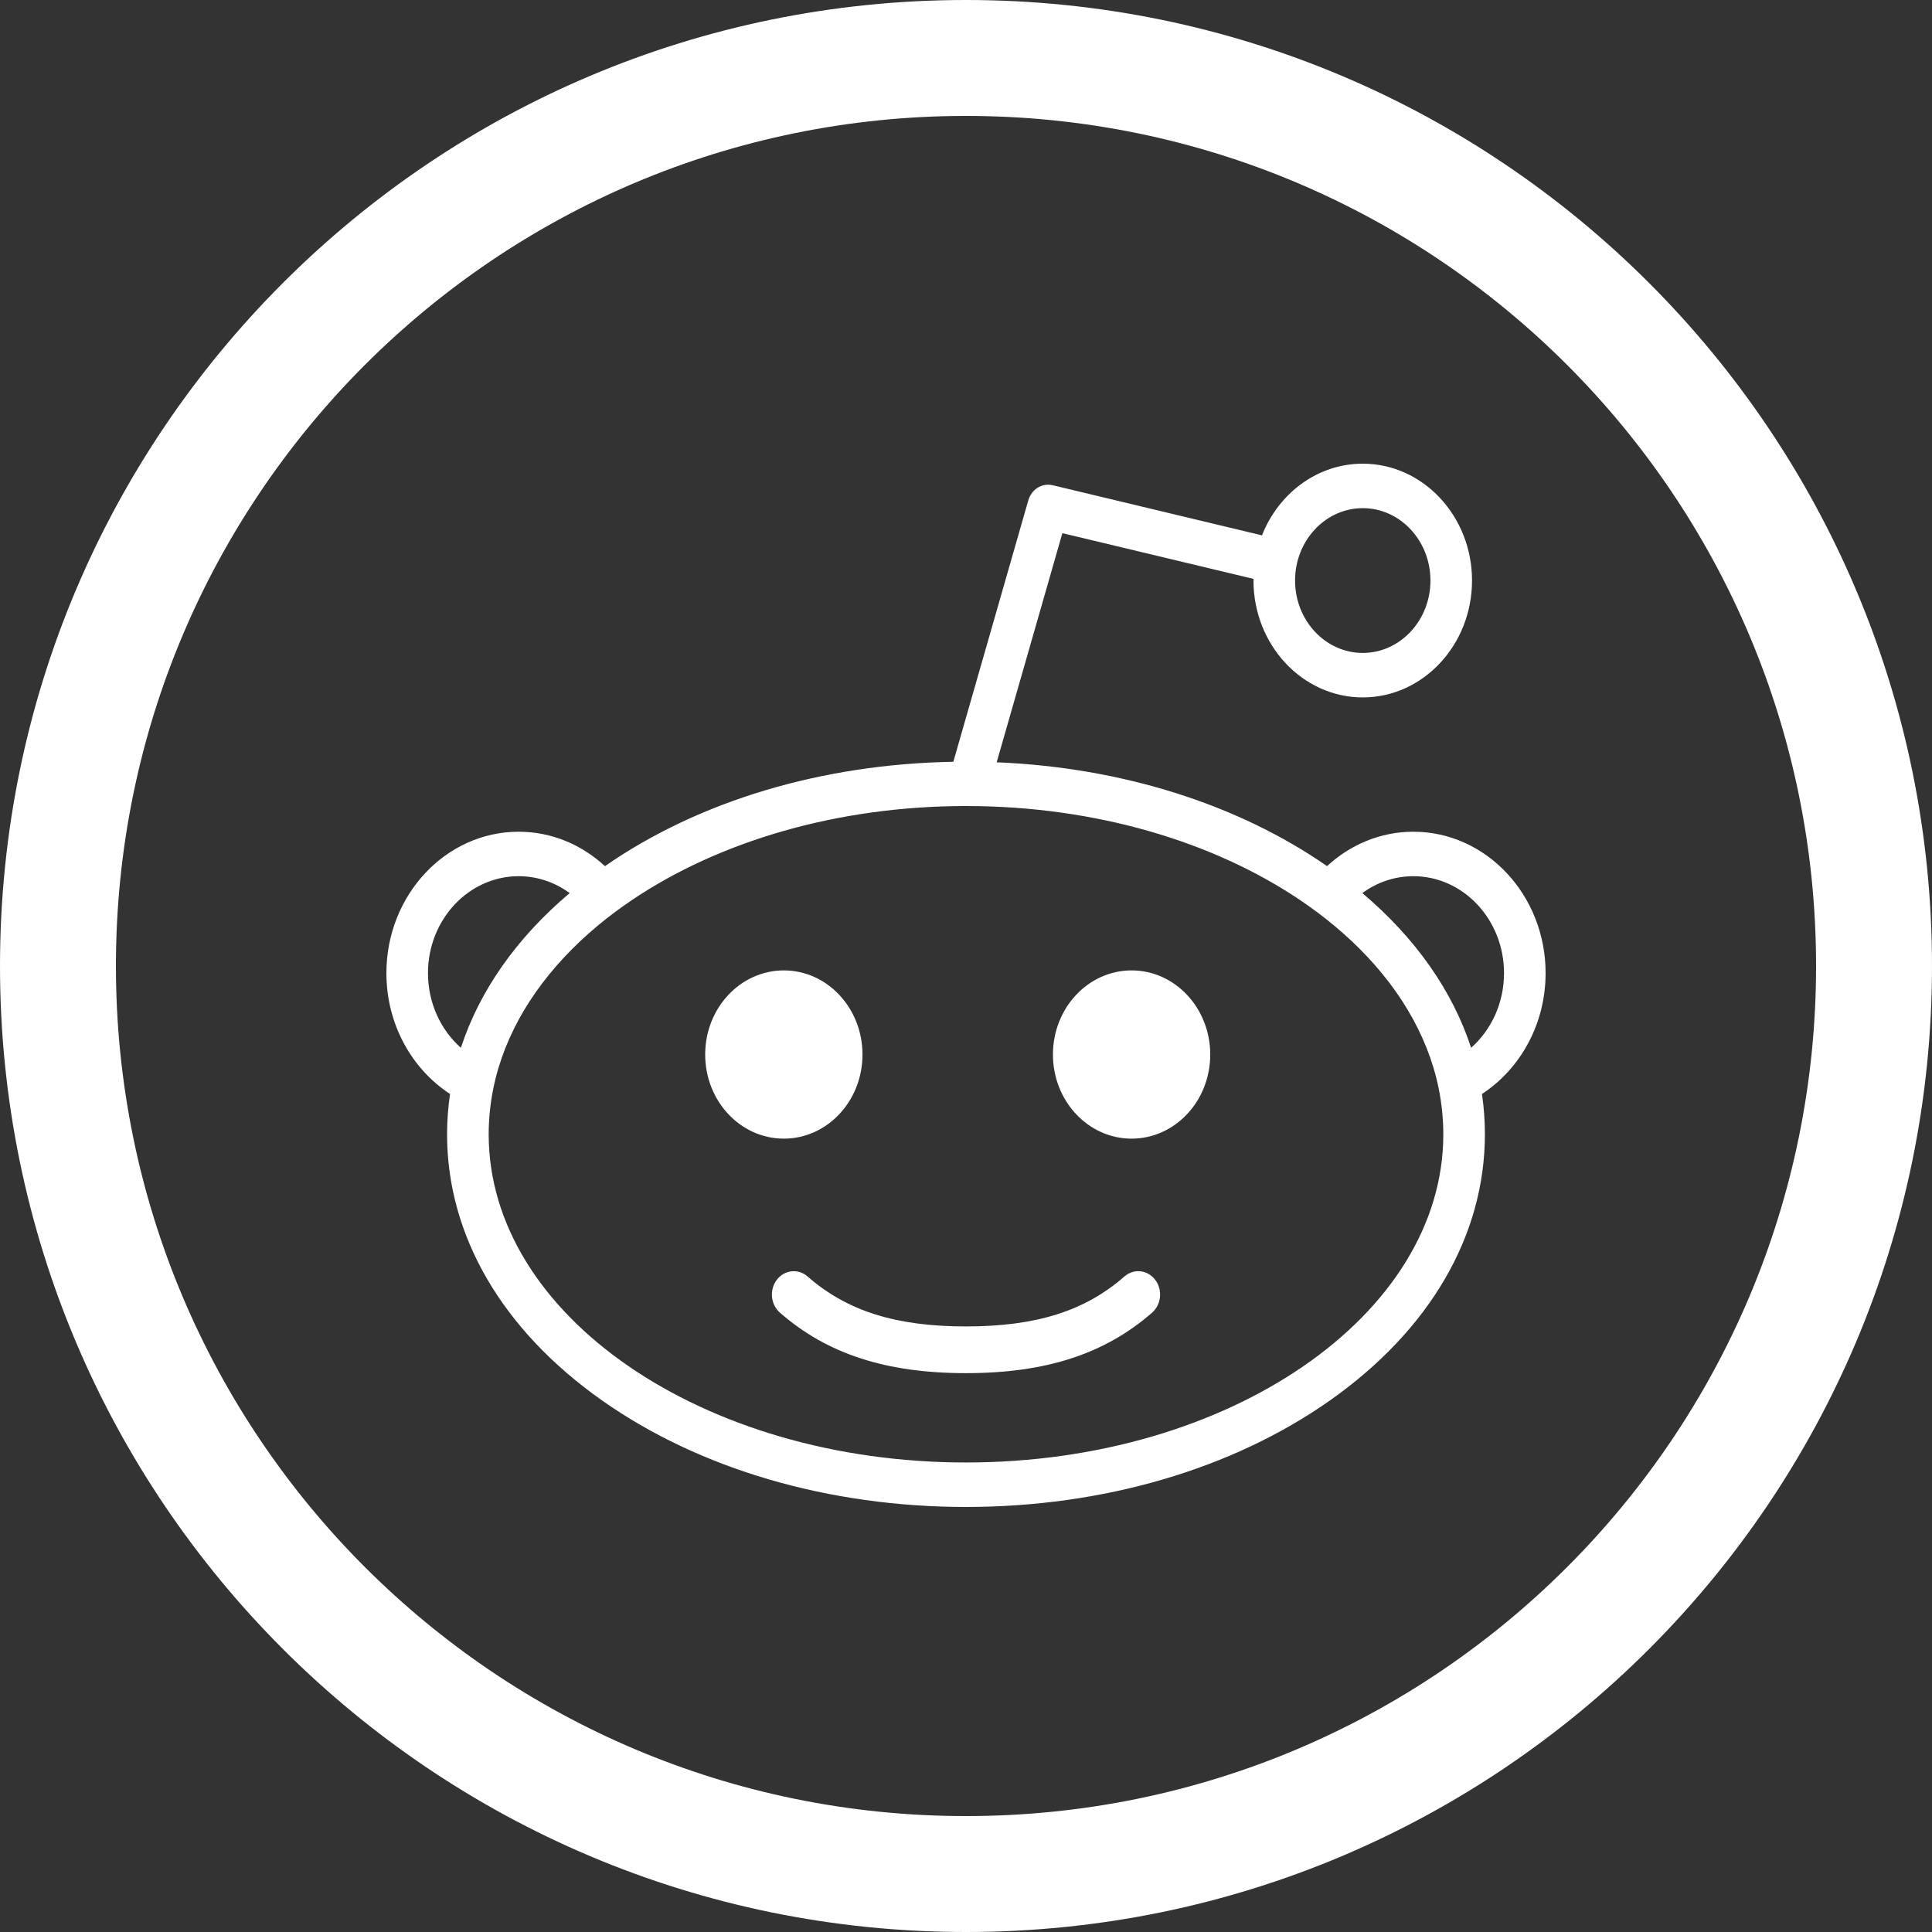 <?xml version="1.0" ?><svg height="50px" version="1.1" viewBox="0 0 50 50" width="50px" xmlns="http://www.w3.org/2000/svg" xmlns:sketch="http://www.bohemiancoding.com/sketch/ns" xmlns:xlink="http://www.w3.org/1999/xlink"><rect x="0" y="0" width="50" height="50" fill="#333333" stroke="none"/><title/><defs/><g fill="none" fill-rule="evenodd" id="Page-1" stroke="none" stroke-width="1"><g fill="#ffffff" id="Reddit"><path d="M50,25 C50,11.193 38.807,0 25,0 C11.193,0 0,11.193 0,25 C0,38.807 11.193,50 25,50 C38.807,50 50,38.807 50,25 Z M47,25 C47,12.85 37.15,3 25,3 C12.85,3 3,12.85 3,25 C3,37.15 12.85,47 25,47 C37.15,47 47,37.15 47,25 Z M29.286,25.114 C28.161,25.114 27.25,26.089 27.25,27.291 C27.25,28.493 28.161,29.468 29.286,29.468 C30.41,29.468 31.321,28.493 31.321,27.291 C31.321,26.089 30.41,25.114 29.286,25.114 L29.286,25.114 Z M40,25.184 C40,23.166 38.465,21.525 36.578,21.525 C35.725,21.525 34.944,21.861 34.344,22.415 C32.02,20.803 29.013,19.861 25.794,19.728 L27.494,13.798 L32.442,14.982 C32.442,14.996 32.44,15.01 32.44,15.024 C32.44,16.692 33.709,18.049 35.268,18.049 C36.827,18.049 38.096,16.692 38.096,15.024 C38.096,13.357 36.827,12 35.268,12 C34.096,12 33.089,12.766 32.66,13.855 L27.244,12.558 C26.969,12.492 26.694,12.663 26.612,12.951 L24.672,19.715 C21.278,19.773 18.091,20.725 15.656,22.416 C15.056,21.861 14.275,21.525 13.422,21.525 C11.535,21.525 10,23.166 10,25.184 C10,26.508 10.66,27.669 11.647,28.312 C11.597,28.656 11.57,29.003 11.57,29.354 C11.57,31.977 12.997,34.426 15.589,36.249 C18.11,38.023 21.452,39 25,39 C28.547,39 31.89,38.022 34.411,36.249 C37.003,34.426 38.429,31.977 38.429,29.354 C38.429,29.003 38.403,28.656 38.353,28.312 C39.339,27.669 40,26.508 40,25.184 L40,25.184 Z M35.268,13.151 C36.234,13.151 37.02,13.991 37.02,15.024 C37.02,16.057 36.234,16.898 35.268,16.898 C34.302,16.898 33.516,16.057 33.516,15.024 C33.516,13.991 34.302,13.151 35.268,13.151 L35.268,13.151 Z M11.076,25.184 C11.076,23.801 12.128,22.676 13.422,22.676 C13.912,22.676 14.367,22.837 14.743,23.113 C13.365,24.277 12.409,25.643 11.928,27.117 C11.408,26.657 11.076,25.961 11.076,25.184 L11.076,25.184 Z M25,37.849 C18.188,37.849 12.647,34.038 12.647,29.354 C12.647,29.153 12.658,28.954 12.678,28.756 C12.717,28.373 12.792,27.997 12.903,27.629 C13.317,26.256 14.214,25.003 15.467,23.958 C15.744,23.727 16.04,23.505 16.352,23.295 C18.582,21.79 21.636,20.86 25,20.86 C28.364,20.86 31.418,21.79 33.648,23.295 C33.959,23.505 34.255,23.727 34.533,23.958 C35.786,25.003 36.683,26.256 37.097,27.629 C37.208,27.997 37.283,28.373 37.322,28.756 C37.342,28.953 37.353,29.153 37.353,29.354 C37.353,34.038 31.811,37.849 25,37.849 L25,37.849 Z M38.072,27.117 C37.591,25.643 36.634,24.277 35.257,23.113 C35.633,22.837 36.088,22.676 36.578,22.676 C37.871,22.676 38.924,23.801 38.924,25.184 C38.924,25.961 38.592,26.657 38.072,27.117 L38.072,27.117 Z M29.1,33.035 C28.08,33.929 26.816,34.328 25,34.328 C23.184,34.328 21.92,33.929 20.9,33.035 C20.658,32.824 20.302,32.862 20.105,33.12 C19.907,33.378 19.942,33.758 20.183,33.97 C21.403,35.039 22.933,35.537 25,35.537 C27.067,35.537 28.597,35.039 29.817,33.97 C30.058,33.758 30.093,33.378 29.895,33.12 C29.697,32.861 29.341,32.824 29.1,33.035 L29.1,33.035 Z M22.321,27.291 C22.321,26.089 21.41,25.114 20.286,25.114 C19.161,25.114 18.25,26.089 18.25,27.291 C18.25,28.493 19.161,29.468 20.286,29.468 C21.41,29.468 22.321,28.493 22.321,27.291 L22.321,27.291 Z M22.321,27.291" id="Oval-1"/></g></g></svg>